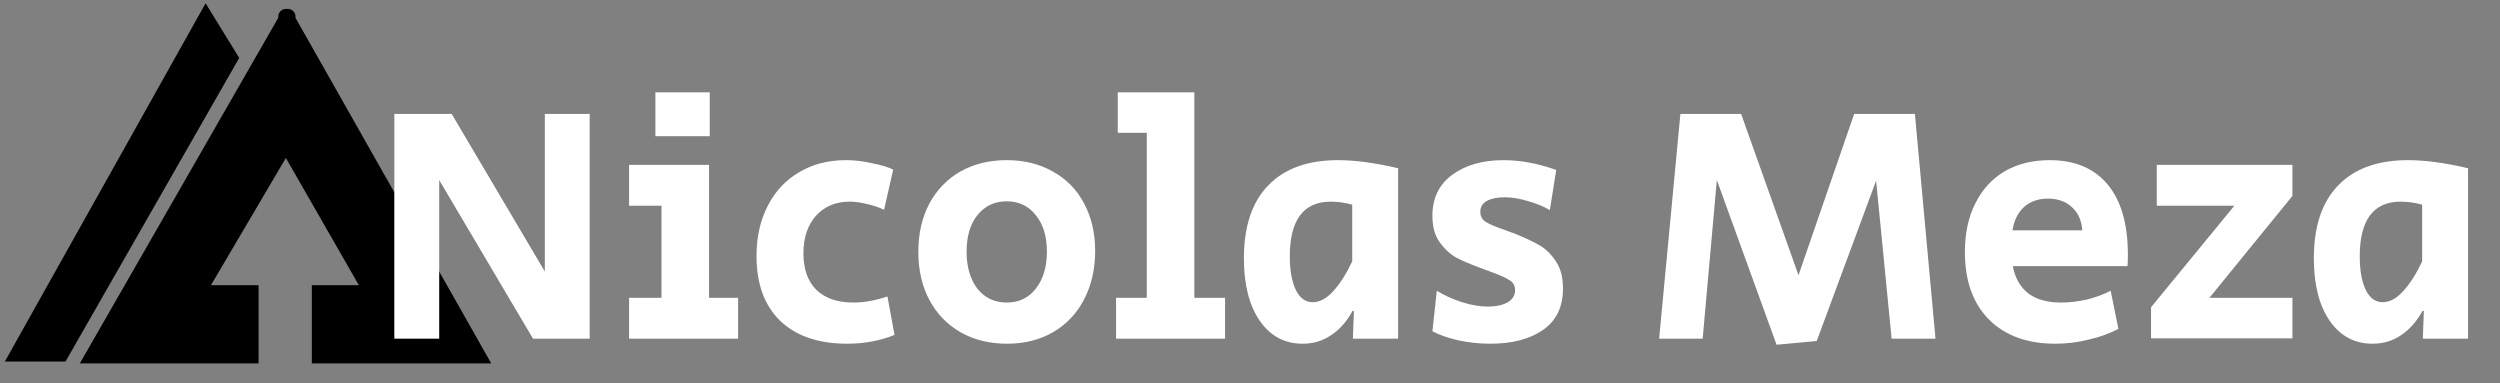 <?xml version="1.0" encoding="UTF-8" standalone="no" ?>
<!DOCTYPE svg PUBLIC "-//W3C//DTD SVG 1.1//EN" "http://www.w3.org/Graphics/SVG/1.1/DTD/svg11.dtd">
<svg xmlns="http://www.w3.org/2000/svg" xmlns:xlink="http://www.w3.org/1999/xlink" version="1.1" width="163" height="25" viewBox="0 0 163 25" xml:space="preserve">
<rect x="0" y="0" width="163" height="25" fill="#808080" stroke="none"/>
<desc>Created with Fabric.js 4.6.0</desc>
<defs>
</defs>
<g transform="matrix(1 0 0 1 219.97 172.17)" id="vgnK_Qaey1ulmkyDFB9l6"  >
<path style="stroke: rgb(0,0,0); stroke-width: 1; stroke-dasharray: none; stroke-linecap: butt; stroke-dashoffset: 0; stroke-linejoin: miter; stroke-miterlimit: 4; fill: rgb(255,255,255); fill-opacity: 0; fill-rule: nonzero; opacity: 1;" vector-effect="non-scaling-stroke"  transform=" translate(0, 0)" d="M 0 0" stroke-linecap="round" />
</g>
<g transform="matrix(1 0 0 1 8.09 12.14)" id="uKwIehOANHthK2mLliT48"  >
<path style="stroke: rgb(0,0,0); stroke-width: 1; stroke-dasharray: none; stroke-linecap: round; stroke-dashoffset: 0; stroke-linejoin: miter; stroke-miterlimit: 4; fill: rgb(0,0,0); fill-rule: nonzero; opacity: 1;" vector-effect="non-scaling-stroke"  transform=" translate(-30.92, -37.06)" d="M 36.255 26.122 L 37.845 28.706 L 26.811 47.992 L 24 47.992 L 36.255 26.122 Z" stroke-linecap="round" />
</g>
<g transform="matrix(1 0 0 1 18.62 12.14)" id="sZszFhEuI5QKGysODopSV"  >
<path style="stroke: none; stroke-width: 1; stroke-dasharray: none; stroke-linecap: butt; stroke-dashoffset: 0; stroke-linejoin: miter; stroke-miterlimit: 4; fill: rgb(0,0,0); fill-rule: nonzero; opacity: 1;" vector-effect="non-scaling-stroke"  transform=" translate(-41.45, -37.06)" d="M 41.474 26 L 54 48.113 L 43.661 48.113 L 43.661 44.015 L 47.091 44.015 L 41.474 34.224 L 35.708 44.015 L 39.188 44.015 L 39.188 48.113 L 28.899 48.113 L 41.596 26" stroke-linecap="round" />
</g>
<g transform="matrix(1 0 0 1 18.62 12.14)" id="QAu6lE82XjyKvjU683pBk"  >
<path style="stroke: rgb(0,0,0); stroke-width: 1; stroke-dasharray: none; stroke-linecap: round; stroke-dashoffset: 0; stroke-linejoin: miter; stroke-miterlimit: 4; fill: none; fill-rule: nonzero; opacity: 1;" vector-effect="non-scaling-stroke"  transform=" translate(-41.45, -37.06)" d="M 41.474 26 L 54 48.113 L 43.661 48.113 L 43.661 44.015 L 47.091 44.015 L 41.474 34.224 L 35.708 44.015 L 39.188 44.015 L 39.188 48.113 L 28.899 48.113 L 41.596 26" stroke-linecap="round" />
</g>
<g transform="matrix(1 0 0 1 93.31 14.25)" id="0w-5-o23ikyv0W-956MbR"  >
<path style="stroke: none; stroke-width: 1; stroke-dasharray: none; stroke-linecap: butt; stroke-dashoffset: 0; stroke-linejoin: miter; stroke-miterlimit: 4; fill: rgb(255,255,255); fill-rule: nonzero; opacity: 1;" vector-effect="non-scaling-stroke"  transform=" translate(-116.14, -39.17)" d="M 48.54 32.348 L 52.28 32.348 L 58.352 42.622 L 58.352 32.348 L 61.278 32.348 L 61.278 47 L 57.582 47 L 51.466 36.66 L 51.466 47 L 48.54 47 L 48.54 32.348 Z M 65.562 30.94 L 69.105 30.94 L 69.105 33.8 L 65.562 33.8 L 65.562 30.94 Z M 63.846 44.338 L 65.959 44.338 L 65.959 38.332 L 63.846 38.332 L 63.846 35.67 L 69.061 35.67 L 69.061 44.338 L 70.953 44.338 L 70.953 47 L 63.846 47 L 63.846 44.338 Z M 78.073 47.33 C 76.196 47.33 74.737 46.831 73.695 45.834 C 72.669 44.837 72.155 43.429 72.155 41.61 C 72.155 40.378 72.397 39.293 72.881 38.354 C 73.365 37.401 74.047 36.667 74.927 36.154 C 75.807 35.626 76.827 35.362 77.985 35.362 C 78.528 35.362 79.093 35.428 79.679 35.56 C 80.281 35.677 80.743 35.817 81.065 35.978 L 80.471 38.596 C 80.134 38.435 79.76 38.31 79.349 38.222 C 78.953 38.119 78.579 38.068 78.227 38.068 C 77.318 38.068 76.585 38.376 76.027 38.992 C 75.485 39.608 75.213 40.422 75.213 41.434 C 75.213 42.461 75.492 43.253 76.049 43.81 C 76.621 44.367 77.428 44.646 78.469 44.646 C 79.159 44.646 79.899 44.514 80.691 44.25 L 81.153 46.758 C 80.2 47.139 79.173 47.33 78.073 47.33 Z M 88.492 47.33 C 87.348 47.33 86.336 47.081 85.456 46.582 C 84.591 46.083 83.916 45.387 83.432 44.492 C 82.948 43.583 82.706 42.534 82.706 41.346 C 82.706 40.158 82.941 39.117 83.41 38.222 C 83.894 37.313 84.569 36.609 85.434 36.11 C 86.314 35.611 87.326 35.362 88.47 35.362 C 89.614 35.362 90.619 35.611 91.484 36.11 C 92.364 36.594 93.039 37.283 93.508 38.178 C 93.992 39.073 94.234 40.107 94.234 41.28 C 94.234 42.468 93.992 43.524 93.508 44.448 C 93.039 45.357 92.364 46.069 91.484 46.582 C 90.619 47.081 89.621 47.33 88.492 47.33 Z M 88.47 44.646 C 89.262 44.646 89.893 44.345 90.362 43.744 C 90.846 43.128 91.088 42.321 91.088 41.324 C 91.088 40.327 90.846 39.535 90.362 38.948 C 89.893 38.347 89.262 38.046 88.47 38.046 C 87.678 38.046 87.04 38.347 86.556 38.948 C 86.087 39.535 85.852 40.327 85.852 41.324 C 85.852 42.321 86.087 43.128 86.556 43.744 C 87.04 44.345 87.678 44.646 88.47 44.646 Z M 95.598 44.338 L 97.6 44.338 L 97.6 33.58 L 95.708 33.58 L 95.708 30.94 L 100.702 30.94 L 100.702 44.338 L 102.704 44.338 L 102.704 47 L 95.598 47 L 95.598 44.338 Z M 107.761 47.33 C 106.587 47.33 105.656 46.831 104.967 45.834 C 104.277 44.837 103.933 43.48 103.933 41.764 C 103.933 39.681 104.461 38.097 105.517 37.012 C 106.573 35.912 108.091 35.362 110.071 35.362 C 111.185 35.362 112.491 35.538 113.987 35.89 L 113.987 47 L 111.039 47 L 111.105 45.196 L 111.017 45.196 C 110.635 45.885 110.166 46.413 109.609 46.78 C 109.066 47.147 108.45 47.33 107.761 47.33 Z M 108.421 44.624 C 108.875 44.624 109.323 44.382 109.763 43.898 C 110.203 43.414 110.613 42.769 110.995 41.962 L 110.995 38.266 C 110.525 38.134 110.056 38.068 109.587 38.068 C 108.707 38.068 108.039 38.369 107.585 38.97 C 107.145 39.571 106.925 40.459 106.925 41.632 C 106.925 42.556 107.057 43.289 107.321 43.832 C 107.585 44.36 107.951 44.624 108.421 44.624 Z M 120.007 47.33 C 119.288 47.33 118.591 47.257 117.917 47.11 C 117.257 46.963 116.692 46.765 116.223 46.516 L 116.509 43.876 C 117.007 44.184 117.557 44.433 118.159 44.624 C 118.76 44.815 119.325 44.91 119.853 44.91 C 120.351 44.91 120.769 44.822 121.107 44.646 C 121.444 44.455 121.613 44.184 121.613 43.832 C 121.613 43.553 121.495 43.341 121.261 43.194 C 121.026 43.033 120.579 42.835 119.919 42.6 L 119.325 42.38 C 118.694 42.145 118.181 41.925 117.785 41.72 C 117.389 41.5 117.029 41.17 116.707 40.73 C 116.384 40.29 116.223 39.711 116.223 38.992 C 116.223 37.848 116.648 36.961 117.499 36.33 C 118.364 35.685 119.486 35.362 120.865 35.362 C 121.95 35.362 123.094 35.575 124.297 36 L 123.879 38.618 C 123.453 38.369 122.969 38.171 122.427 38.024 C 121.899 37.863 121.4 37.782 120.931 37.782 C 120.447 37.782 120.058 37.863 119.765 38.024 C 119.486 38.185 119.347 38.42 119.347 38.728 C 119.347 39.021 119.464 39.241 119.699 39.388 C 119.933 39.535 120.329 39.703 120.887 39.894 C 121.327 40.055 121.583 40.151 121.657 40.18 C 122.273 40.429 122.786 40.671 123.197 40.906 C 123.607 41.141 123.967 41.493 124.275 41.962 C 124.583 42.417 124.737 43.003 124.737 43.722 C 124.737 44.925 124.304 45.827 123.439 46.428 C 122.573 47.029 121.429 47.33 120.007 47.33 Z M 134.768 36.66 L 133.844 47 L 131.006 47 L 132.392 32.348 L 136.352 32.348 L 140.092 42.864 L 143.722 32.348 L 147.682 32.348 L 149.024 47 L 146.164 47 L 145.152 36.704 L 141.28 47.154 L 138.662 47.396 L 134.768 36.66 Z M 156.837 47.33 C 155.003 47.33 153.559 46.802 152.503 45.746 C 151.461 44.69 150.941 43.223 150.941 41.346 C 150.941 40.129 151.168 39.073 151.623 38.178 C 152.077 37.269 152.715 36.572 153.537 36.088 C 154.373 35.604 155.348 35.362 156.463 35.362 C 158.105 35.362 159.367 35.89 160.247 36.946 C 161.127 38.002 161.567 39.527 161.567 41.522 C 161.567 41.859 161.559 42.109 161.545 42.27 L 154.065 42.27 C 154.211 43.047 154.549 43.641 155.077 44.052 C 155.605 44.448 156.316 44.646 157.211 44.646 C 157.753 44.646 158.318 44.58 158.905 44.448 C 159.491 44.301 160.005 44.111 160.445 43.876 L 160.951 46.362 C 160.364 46.67 159.711 46.905 158.993 47.066 C 158.289 47.242 157.57 47.33 156.837 47.33 Z M 158.597 39.938 C 158.553 39.307 158.333 38.809 157.937 38.442 C 157.541 38.061 157.013 37.87 156.353 37.87 C 155.722 37.87 155.201 38.053 154.791 38.42 C 154.395 38.787 154.145 39.293 154.043 39.938 L 158.597 39.938 Z M 163.078 44.954 L 168.512 38.332 L 163.452 38.332 L 163.452 35.67 L 172.296 35.67 L 172.296 37.694 L 166.884 44.338 L 172.296 44.338 L 172.296 46.978 L 163.078 46.978 L 163.078 44.954 Z M 177.521 47.33 C 176.347 47.33 175.416 46.831 174.727 45.834 C 174.037 44.837 173.693 43.48 173.693 41.764 C 173.693 39.681 174.221 38.097 175.277 37.012 C 176.333 35.912 177.851 35.362 179.831 35.362 C 180.945 35.362 182.251 35.538 183.747 35.89 L 183.747 47 L 180.799 47 L 180.865 45.196 L 180.777 45.196 C 180.395 45.885 179.926 46.413 179.369 46.78 C 178.826 47.147 178.21 47.33 177.521 47.33 Z M 178.181 44.624 C 178.635 44.624 179.083 44.382 179.523 43.898 C 179.963 43.414 180.373 42.769 180.755 41.962 L 180.755 38.266 C 180.285 38.134 179.816 38.068 179.347 38.068 C 178.467 38.068 177.799 38.369 177.345 38.97 C 176.905 39.571 176.685 40.459 176.685 41.632 C 176.685 42.556 176.817 43.289 177.081 43.832 C 177.345 44.36 177.711 44.624 178.181 44.624 Z" stroke-linecap="round" />
</g>
</svg>
